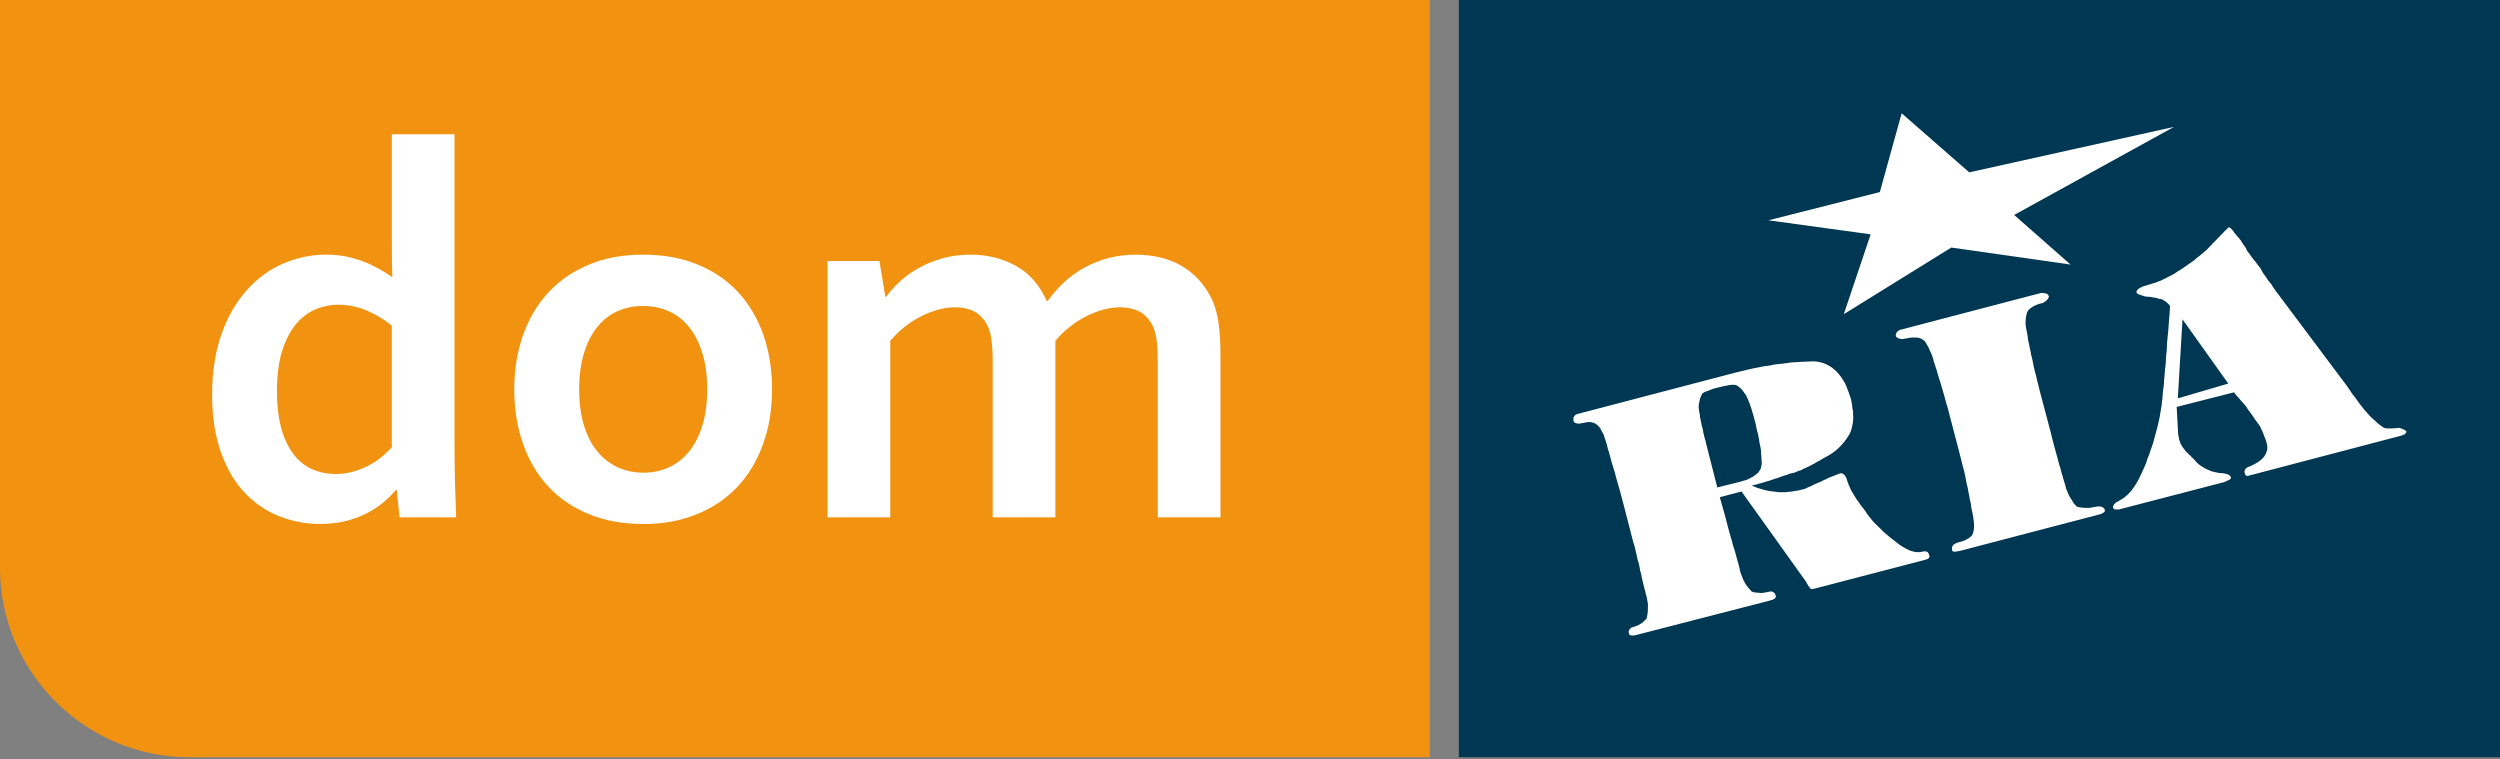 <?xml version="1.0" encoding="utf-8"?>
<!-- Generator: Adobe Illustrator 15.1.0, SVG Export Plug-In . SVG Version: 6.00 Build 0)  -->
<!DOCTYPE svg PUBLIC "-//W3C//DTD SVG 1.1//EN" "http://www.w3.org/Graphics/SVG/1.1/DTD/svg11.dtd">
<svg version="1.1" id="Шар_1" xmlns="http://www.w3.org/2000/svg" xmlns:xlink="http://www.w3.org/1999/xlink" x="0px" y="0px"
	 width="108.298px" height="32.878px" viewBox="0 0 108.298 32.878" enable-background="new 0 0 108.298 32.878"
	 xml:space="preserve">
<rect x="0" y="0" width="108.298" height="32.878" fill="#808080" stroke="none"/>
<rect x="63.196" fill-rule="evenodd" clip-rule="evenodd" fill="#003752" width="45.103" height="32.802"/>
<path fill-rule="evenodd" clip-rule="evenodd" fill="#F19311" d="M0,0h61.938v32.802H8.2c-4.51,0-8.2-3.69-8.2-8.2V0z"/>
<path fill-rule="evenodd" clip-rule="evenodd" fill="#FFFFFF" d="M73.903,19.199l0.489,1.917l1.015-0.253l0.12-0.039l0.12-0.031
	l0.102-0.046l0.092-0.048l0.093-0.046l0.075-0.055l0.073-0.055l0.056-0.048l0.047-0.047l0.037-0.063l0.046-0.071l0.02-0.071
	l0.02-0.095l0.01-0.096l-0.009-0.11l-0.008-0.119v-0.056l-0.008-0.071l-0.009-0.08l0.001-0.079l-0.009-0.087l-0.018-0.096
	l-0.018-0.096l-0.027-0.104l-0.007-0.104l-0.028-0.11l-0.016-0.119l-0.036-0.119l-0.027-0.11l-0.026-0.129l-0.026-0.127
	l-0.036-0.127l-0.044-0.175l-0.055-0.176l-0.044-0.159l-0.054-0.151l-0.045-0.128l-0.055-0.127l-0.044-0.104l-0.045-0.087
	l-0.056-0.072l-0.055-0.08l-0.056-0.071l-0.054-0.057l-0.063-0.048l-0.055-0.047l-0.057-0.032l-0.045-0.017l-0.073-0.008h-0.084
	l-0.082,0.006l-0.092,0.015l-0.092,0.023L74.65,16.73l-0.101,0.03l-0.11,0.023l-0.12,0.03l-0.111,0.031l-0.101,0.039l-0.093,0.039
	l-0.092,0.031l-0.084,0.031l-0.056,0.039l-0.046,0.032L73.71,17.11l-0.021,0.063l-0.037,0.064l-0.019,0.086l-0.019,0.08l-0.02,0.103
	l-0.01,0.104l0.008,0.103l0.009,0.063l0.008,0.071l0.019,0.072l0.009,0.071l0.007,0.088l0.019,0.079l0.019,0.096l0.018,0.086
	l0.017,0.088l0.027,0.096l0.026,0.104l0.017,0.111l0.028,0.111l0.026,0.111l0.036,0.111L73.903,19.199z M74.5,21.538L74.5,21.538
	l0.249,0.883l0.054,0.215l0.055,0.206l0.052,0.199l0.055,0.19l0.054,0.184l0.044,0.175l0.054,0.166l0.045,0.152l0.045,0.159
	l0.036,0.135l0.035,0.128l0.036,0.119l0.025,0.11l0.027,0.104l0.018,0.097l0.027,0.079l0.054,0.144l0.054,0.135l0.063,0.12
	l0.063,0.104l0.073,0.096l0.063,0.072l0.055,0.063l0.046,0.048l0.047,0.024L76,25.661l0.082,0.009l0.093,0.008l0.102,0.01
	l0.101-0.008l0.102-0.015l0.11-0.022l0.074-0.016l0.056-0.007l0.045,0.008l0.056,0.023l0.027,0.025l0.036,0.04l0.028,0.056
	l0.016,0.055v0.024l-0.009,0.024L76.9,25.907l-0.028,0.031l-0.045,0.016l-0.047,0.031L76.715,26l-0.073,0.023l-5.785,1.49
	l-0.055,0.015h-0.045H70.71h-0.046h-0.027L70.6,27.504l-0.018-0.024l-0.009-0.023l-0.019-0.058v-0.054l0.021-0.048l0.018-0.04
	l0.038-0.039l0.037-0.024l0.046-0.022l0.055-0.016l0.111-0.038l0.092-0.039l0.083-0.047l0.065-0.04l0.064-0.047l0.047-0.054
	l0.046-0.04l0.047-0.047l0.019-0.072l0.011-0.07l0.019-0.096l0.01-0.118l0.002-0.136l0.002-0.143l-0.026-0.151l-0.027-0.158
	l-0.036-0.104l-0.018-0.104l-0.035-0.12l-0.027-0.119l-0.034-0.118l-0.028-0.136l-0.034-0.135l-0.027-0.151l-0.044-0.151
	l-0.026-0.158l-0.035-0.159l-0.054-0.176l-0.036-0.174l-0.044-0.191l-0.044-0.191l-0.063-0.198l-0.48-1.862l-0.054-0.197l-0.053-0.2
	l-0.055-0.183l-0.053-0.184l-0.046-0.167l-0.043-0.166l-0.046-0.16l-0.045-0.143l-0.045-0.143l-0.036-0.136l-0.034-0.127
	l-0.036-0.12l-0.027-0.111l-0.035-0.103l-0.027-0.096l-0.018-0.088l-0.054-0.175l-0.054-0.159l-0.045-0.143L69.396,18.7
	l-0.053-0.111l-0.055-0.08l-0.055-0.063l-0.056-0.049l-0.055-0.04l-0.064-0.032l-0.082-0.023l-0.073-0.018l-0.102-0.001
	l-0.101,0.015L68.59,18.32l-0.119,0.023l-0.065,0.007L68.36,18.35l-0.046-0.008l-0.036-0.008l-0.046-0.017l-0.028-0.016
	l-0.027-0.041l-0.018-0.031v-0.048l0.001-0.056l0.009-0.047l0.021-0.039l0.036-0.048l0.037-0.032l0.046-0.016l0.046-0.015
	l6.863-1.798l0.259-0.061l0.249-0.062l0.239-0.053l0.239-0.046l0.23-0.044l0.231-0.03l0.212-0.045l0.212-0.023l0.202-0.022
	l0.202-0.03l0.194-0.021l0.184-0.007l0.176-0.014l0.184-0.006l0.156-0.007l0.157-0.007l0.147,0.009l0.138,0.025l0.127,0.033
	l0.129,0.048l0.129,0.065l0.119,0.072l0.109,0.088l0.11,0.096l0.101,0.112l0.1,0.128l0.082,0.127l0.09,0.145l0.071,0.167
	l0.064,0.167l0.063,0.175l0.063,0.191l0.018,0.103l0.025,0.119l0.009,0.104l0.018,0.104l0.019,0.103l-0.002,0.111l0.008,0.103v0.097
	l-0.011,0.103l-0.011,0.096l-0.019,0.086l-0.02,0.096l-0.019,0.079l-0.027,0.08l-0.038,0.086L80.1,18.84l-0.094,0.142l-0.102,0.143
	l-0.121,0.142l-0.13,0.134l-0.141,0.126l-0.148,0.109l-0.166,0.102l-0.175,0.095l-0.083,0.047l-0.085,0.055l-0.092,0.047
	l-0.083,0.047l-0.092,0.055l-0.093,0.047l-0.083,0.046l-0.103,0.047l-0.092,0.048l-0.101,0.038l-0.084,0.055l-0.111,0.031
	l-0.093,0.039l-0.092,0.039l-0.102,0.022l-0.102,0.022l-0.11,0.048l-0.111,0.029l-0.11,0.04l-0.111,0.038l-0.101,0.039l-0.112,0.03
	l-0.101,0.039l-0.092,0.031l-0.111,0.031l-0.093,0.03l-0.101,0.031l-0.103,0.03l-0.091,0.022l-0.102,0.032l-0.102,0.022l-0.103,0.03
	l0.121,0.041l0.137,0.058l0.118,0.032l0.13,0.04l0.128,0.033l0.129,0.025l0.138,0.018l0.139,0.017l0.137,0.018h0.13l0.146,0.002
	l0.138-0.016l0.147-0.014l0.13-0.023l0.146-0.022l0.148-0.038l0.082-0.015l0.094-0.031l0.091-0.047l0.112-0.047l0.101-0.047
	l0.111-0.055l0.111-0.046l0.119-0.048l0.129-0.069l0.131-0.055l0.12-0.063l0.111-0.038l0.109-0.048l0.083-0.03l0.093-0.039
	l0.073-0.023l0.056-0.007l0.038,0.009l0.036,0.015l0.054,0.041l0.028,0.04l0.036,0.048l0.027,0.063l0.026,0.071l0.019,0.072
	l0.027,0.063l0.026,0.079l0.036,0.072l0.036,0.088l0.036,0.079l0.055,0.088l0.045,0.08l0.054,0.088l0.056,0.095l0.063,0.089
	l0.064,0.087l0.063,0.097l0.072,0.087l0.073,0.097l0.073,0.095l0.063,0.104l0.072,0.096l0.082,0.096l0.072,0.097l0.083,0.095
	l0.091,0.089l0.082,0.08l0.081,0.079l0.093,0.089l0.073,0.08l0.092,0.072l0.082,0.072l0.072,0.063l0.082,0.064l0.073,0.057
	l0.074,0.056l0.183,0.145l0.174,0.113l0.155,0.089l0.155,0.072l0.138,0.04l0.129,0.026h0.12l0.12-0.015l0.073-0.015l0.064-0.008
	l0.046,0.009l0.046,0.016l0.036,0.024l0.027,0.04l0.018,0.047l0.019,0.057l0.01,0.032l-0.011,0.03l-0.009,0.024l-0.02,0.016
	l-0.035,0.032l-0.047,0.022l-0.064,0.016l-0.073,0.023l-4.567,1.19l-0.063,0.015l-0.056,0.016L78.597,25.5l-0.046,0.009
	l-0.046,0.007h-0.037H78.45h-0.009v-0.008l-0.01-0.017l-0.027-0.017l-0.018-0.039l-0.036-0.04l-0.036-0.057l-0.037-0.063
	l-0.036-0.071l-2.8-3.913L74.5,21.538z M84.923,19.778l0.053,0.215l0.054,0.215l0.055,0.198l0.043,0.197l0.035,0.192l0.036,0.175
	l0.044,0.176l0.026,0.158l0.035,0.158l0.019,0.144l0.035,0.136l0.026,0.128l0.008,0.11l0.026,0.11l0.019,0.097l0.018,0.079
	l0.026,0.15l0.018,0.145l0.016,0.15v0.118l-0.011,0.119l-0.019,0.095l-0.028,0.087l-0.028,0.056l-0.037,0.04l-0.047,0.039
	l-0.055,0.048l-0.074,0.038l-0.084,0.048l-0.093,0.038l-0.101,0.031l-0.111,0.03l-0.064,0.022l-0.064,0.032l-0.056,0.031
	l-0.037,0.039l-0.037,0.048l-0.01,0.046v0.057l0.008,0.063v0.031l0.019,0.009l0.036,0.016l0.027,0.008l0.037,0.001l0.056-0.008
	l0.064-0.015l0.073-0.007l6.023-1.575l0.056-0.016l0.056-0.016l0.046-0.023l0.046-0.022l0.037-0.032l0.027-0.023l0.01-0.03v-0.033
	l-0.017-0.056l-0.037-0.04l-0.046-0.032l-0.054-0.024l-0.065-0.008l-0.073-0.001l-0.074,0.007l-0.082,0.016l-0.121,0.022
	l-0.101,0.016L90.399,22l-0.102-0.001l-0.102-0.01l-0.081-0.008l-0.084-0.018l-0.063-0.016l-0.047-0.057l-0.055-0.047l-0.054-0.072
	l-0.047-0.088l-0.071-0.104l-0.064-0.111l-0.054-0.128l-0.063-0.144l-0.019-0.071l-0.026-0.096l-0.027-0.096l-0.035-0.111
	l-0.036-0.127l-0.036-0.127l-0.045-0.144l-0.035-0.151L89.2,20.116l-0.044-0.174l-0.045-0.168l-0.054-0.19l-0.053-0.191
	l-0.054-0.206l-0.054-0.208l-0.053-0.222l-0.491-1.854L88.3,16.688l-0.054-0.215l-0.045-0.198l-0.054-0.191l-0.044-0.19
	l-0.035-0.183l-0.035-0.167l-0.044-0.167l-0.027-0.159l-0.035-0.143l-0.026-0.143l-0.026-0.12l-0.027-0.12l-0.008-0.111
	l-0.018-0.096l-0.017-0.087l-0.027-0.142l-0.026-0.144l-0.008-0.143l0.01-0.127l0.01-0.111l0.02-0.095l0.02-0.088l0.028-0.055
	l0.037-0.055l0.056-0.056l0.055-0.046l0.075-0.047l0.083-0.047l0.092-0.039l0.103-0.039l0.101-0.022l0.074-0.024l0.065-0.038
	l0.064-0.048l0.046-0.047l0.036-0.047l0.021-0.039l0.02-0.047l-0.01-0.032l-0.018-0.031l-0.02-0.033l-0.045-0.024l-0.056-0.024
	l-0.055-0.008L88.5,12.691h-0.064l-0.046,0.007l-6.022,1.575l-0.075,0.016l-0.046,0.038l-0.055,0.033l-0.029,0.039l-0.018,0.04
	l-0.02,0.039v0.04v0.033l0.019,0.04l0.027,0.024l0.045,0.032l0.046,0.017l0.056,0.016l0.065,0.009l0.072-0.007l0.074-0.015
	l0.101-0.015l0.11-0.023l0.111-0.007l0.102,0.001l0.092,0.001l0.091,0.016l0.075,0.025l0.055,0.031l0.055,0.033l0.055,0.048
	l0.055,0.08l0.054,0.095l0.063,0.112l0.054,0.127l0.063,0.135l0.054,0.144l0.027,0.08l0.019,0.095l0.035,0.103l0.036,0.111
	l0.045,0.128l0.035,0.126l0.045,0.151l0.044,0.152l0.055,0.158l0.045,0.167l0.054,0.176l0.054,0.189l0.053,0.192l0.054,0.198
	l0.063,0.207l0.054,0.216L84.923,19.778z M96.528,16.616L96.528,16.616l-2.009-2.818l0.026,0.024l-0.204,3.435L96.528,16.616z
	 M94.292,17.628L94.292,17.628l0.057,1.064l0.008,0.136l0.026,0.11l0.019,0.111l0.034,0.096l0.027,0.088l0.054,0.079l0.038,0.072
	l0.055,0.064l0.044,0.063l0.056,0.064l0.063,0.057l0.056,0.063l0.073,0.057l0.045,0.063l0.073,0.057l0.054,0.063l0.118,0.129
	l0.128,0.104l0.157,0.096l0.154,0.081l0.176,0.073l0.165,0.04l0.164,0.033l0.166,0.01l0.055,0.009l0.064,0.016l0.056,0.01
	l0.046,0.023l0.036,0.023l0.046,0.033l0.019,0.023l0.018,0.04v0.031l-0.019,0.031l-0.027,0.032l-0.047,0.023l-0.046,0.023
	l-0.056,0.023l-0.064,0.03l-0.065,0.023l-4.408,1.145l-0.065,0.016l-0.063,0.016l-0.065-0.001h-0.056h-0.044l-0.028-0.017
	l-0.027-0.023L91.54,22.01l-0.009-0.04l0.01-0.047l0.02-0.04l0.027-0.04l0.038-0.039l0.036-0.039l0.064-0.031l0.056-0.031
	l0.074-0.048l0.083-0.046l0.083-0.056l0.075-0.063l0.073-0.063l0.074-0.079l0.073-0.079l0.066-0.086l0.074-0.104l0.065-0.102
	l0.066-0.11l0.065-0.119l0.055-0.118l0.066-0.127l0.056-0.134l0.066-0.143l0.075-0.174l0.057-0.19l0.075-0.174l0.057-0.182
	l0.066-0.183l0.057-0.174l0.047-0.182l0.049-0.175l0.046-0.174l0.048-0.174l0.038-0.182l0.039-0.167l0.029-0.175l0.028-0.173
	l0.03-0.174l0.019-0.167l0.02-0.166l0.012-0.182l0.02-0.183l0.029-0.207l0.012-0.214l0.02-0.23l0.021-0.238l0.03-0.261l0.011-0.271
	l0.03-0.27l0.012-0.293l0.028-0.302l0.032-0.317l0.021-0.325l0.03-0.341l0.021-0.35l-0.045-0.063l-0.063-0.057l-0.055-0.056
	l-0.074-0.041l-0.055-0.048l-0.064-0.024l-0.055-0.016l-0.056,0l-0.055-0.024l-0.064-0.017l-0.073-0.017l-0.073-0.009l-0.083-0.016
	l-0.083-0.009l-0.063-0.009h-0.083l-0.082-0.024l-0.084-0.025l-0.064-0.024l-0.063-0.016l-0.046-0.024l-0.027-0.016l-0.027-0.024
	l-0.01-0.024l-0.008-0.039l0.018-0.048l0.039-0.039l0.036-0.04l0.065-0.039l0.073-0.039l0.102-0.04l0.11-0.03l0.102-0.032
	l0.102-0.03l0.093-0.032l0.11-0.031l0.093-0.039l0.109-0.039l0.093-0.047l0.103-0.047l0.102-0.055l0.092-0.046l0.103-0.055
	l0.102-0.054l0.093-0.063l0.092-0.062l0.093-0.055l0.094-0.063l0.102-0.071l0.102-0.07l0.102-0.071l0.103-0.07l0.092-0.071
	l0.083-0.079l0.094-0.07l0.093-0.071l0.083-0.071l0.083-0.071l0.084-0.07l0.074-0.078l0.065-0.072l0.065-0.063l0.064-0.071
	l0.065-0.063l0.129-0.133l0.121-0.126l0.102-0.103l0.094-0.102l0.074-0.07l0.055-0.055l0.028-0.031l0.019-0.008h0.018l0.019,0.008
	l0.027,0.016l0.028,0.016l0.036,0.04l0.037,0.04l0.045,0.056l0.045,0.072l0.056,0.063l0.072,0.088l0.072,0.08l0.074,0.096
	l0.063,0.104l0.073,0.104l0.073,0.104l0.054,0.119l0.091,0.12l0.091,0.127l0.1,0.137l0.101,0.119l0.092,0.127l0.1,0.12l0.072,0.136
	l0.072,0.119l0.101,0.136l0.081,0.127l0.091,0.112l0.083,0.104l0.063,0.112l0.065,0.088l0.054,0.08l0.063,0.08l2.92,3.898
	l0.083,0.111l0.081,0.113l0.073,0.111l0.073,0.112l0.081,0.104l0.073,0.096l0.073,0.104l0.063,0.087l0.074,0.096l0.072,0.088
	l0.063,0.088l0.063,0.072l0.064,0.072l0.064,0.072l0.054,0.063l0.055,0.056l0.11,0.104l0.109,0.097l0.091,0.089l0.092,0.071
	l0.082,0.058l0.064,0.048l0.063,0.032l0.047,0.008l0.046,0.009h0.056l0.073,0.001l0.073,0.001l0.074-0.009l0.082,0.002l0.083-0.008
	l0.084-0.014l0.056,0.015l0.063,0.017l0.046,0.024l0.064,0.024l0.036,0.023l0.028,0.024l0.026,0.017l0.009,0.016v0.032l-0.01,0.023
	l-0.027,0.023l-0.019,0.031l-0.036,0.024l-0.048,0.015l-0.056,0.023l-0.055,0.017l-6.383,1.675l-0.027,0.007l-0.047,0.008
	l-0.037,0.008l-0.027,0.007l-0.037,0.017l-0.026,0.007l-0.029,0.008l-0.018,0.008l-0.027-0.008l-0.037-0.024l-0.036-0.031
	l-0.009-0.033l-0.018-0.063v-0.047l0.011-0.055l0.026-0.041l0.028-0.039l0.047-0.031l0.055-0.031l0.073-0.023l0.194-0.093L97.843,20
	l0.138-0.11l0.112-0.125l0.075-0.143l0.047-0.143l0.002-0.158l-0.034-0.159l-0.021-0.063l-0.019-0.063l-0.034-0.08l-0.027-0.071
	l-0.037-0.097L98.011,18.7l-0.046-0.096l-0.045-0.104l-0.072-0.111l-0.082-0.111l-0.083-0.112l-0.071-0.111l-0.073-0.104
	l-0.082-0.111l-0.082-0.104l-0.063-0.111l-0.074-0.088l-0.082-0.096l-0.082-0.088l-0.063-0.08l-0.073-0.08l-0.064-0.071
	l-0.055-0.064l-0.036-0.064L94.292,17.628z"/>
<polygon fill-rule="evenodd" clip-rule="evenodd" fill="#FFFFFF" points="81.035,10.152 76.608,9.543 81.433,8.32 82.378,4.907 
	85.305,7.466 94.175,5.497 87.252,9.312 89.693,11.46 84.527,10.724 79.871,13.61 "/>
<path fill="#FFFFFF" d="M14.545,20.534c0.266,0,0.52-0.036,0.759-0.105c0.242-0.066,0.469-0.161,0.684-0.274
	c0.211-0.113,0.403-0.242,0.567-0.379s0.301-0.271,0.418-0.399v-5.274c-0.321-0.258-0.681-0.477-1.08-0.649
	c-0.395-0.168-0.817-0.254-1.26-0.254c-0.282,0-0.579,0.055-0.888,0.167c-0.309,0.118-0.591,0.313-0.849,0.587
	c-0.254,0.274-0.469,0.657-0.641,1.146c-0.172,0.489-0.258,1.111-0.258,1.866c0,1.119,0.215,1.987,0.649,2.613
	C13.078,20.209,13.711,20.525,14.545,20.534 M9.189,17.083c0-0.97,0.137-1.839,0.403-2.598c0.266-0.759,0.634-1.397,1.096-1.913
	c0.461-0.517,0.989-0.904,1.584-1.158c0.599-0.254,1.217-0.384,1.858-0.384c0.298,0,0.583,0.027,0.849,0.078
	c0.266,0.055,0.521,0.129,0.755,0.219c0.238,0.09,0.458,0.195,0.665,0.309c0.207,0.114,0.399,0.235,0.575,0.356h0.023
	c-0.007-0.152-0.015-0.368-0.019-0.65c-0.004-0.278-0.004-0.583-0.004-0.911V5.816h2.715V19.11c0,0.734,0.008,1.365,0.024,1.893
	c0.016,0.524,0.032,0.999,0.047,1.408h-2.453l-0.117-1.182h-0.043c-0.16,0.192-0.356,0.38-0.579,0.564
	c-0.227,0.184-0.474,0.34-0.748,0.474c-0.27,0.136-0.567,0.237-0.892,0.316c-0.325,0.074-0.681,0.114-1.061,0.114
	c-0.606,0-1.185-0.106-1.737-0.321c-0.556-0.211-1.052-0.545-1.49-0.99s-0.791-1.033-1.057-1.752
	C9.322,18.91,9.189,18.062,9.189,17.083"/>
<path fill="#FFFFFF" d="M30.635,16.865c0-0.587-0.066-1.108-0.208-1.558c-0.137-0.454-0.328-0.829-0.571-1.135
	c-0.247-0.309-0.54-0.536-0.884-0.688c-0.344-0.153-0.716-0.23-1.123-0.23c-0.396,0-0.767,0.078-1.107,0.23
	c-0.336,0.152-0.63,0.379-0.876,0.688c-0.242,0.306-0.434,0.681-0.571,1.135c-0.137,0.45-0.207,0.97-0.207,1.558
	c0,0.587,0.07,1.106,0.207,1.557c0.137,0.453,0.329,0.829,0.579,1.131c0.247,0.301,0.544,0.531,0.881,0.688
	c0.34,0.156,0.716,0.235,1.119,0.235c0.407,0,0.774-0.079,1.11-0.235c0.337-0.156,0.626-0.387,0.873-0.688
	c0.243-0.302,0.434-0.678,0.571-1.131C30.569,17.971,30.635,17.452,30.635,16.865 M33.444,16.865c0,0.872-0.129,1.666-0.392,2.381
	c-0.258,0.721-0.629,1.335-1.114,1.848c-0.485,0.513-1.072,0.908-1.761,1.185c-0.688,0.282-1.455,0.42-2.304,0.42
	c-0.872,0-1.651-0.138-2.343-0.42c-0.693-0.276-1.279-0.672-1.761-1.185s-0.849-1.127-1.103-1.848
	c-0.259-0.716-0.388-1.509-0.388-2.381c0-0.873,0.133-1.667,0.392-2.383c0.258-0.72,0.634-1.334,1.119-1.847
	c0.485-0.513,1.072-0.908,1.757-1.185c0.688-0.282,1.456-0.419,2.304-0.419c0.873,0,1.655,0.137,2.343,0.419
	c0.693,0.277,1.279,0.672,1.761,1.185c0.481,0.512,0.849,1.127,1.106,1.847C33.315,15.198,33.444,15.992,33.444,16.865"/>
<path fill="#FFFFFF" d="M50.153,15.647c0-0.234-0.008-0.458-0.023-0.661c-0.016-0.207-0.039-0.388-0.078-0.54
	c-0.086-0.336-0.25-0.607-0.493-0.814c-0.246-0.208-0.591-0.313-1.032-0.321c-0.235,0-0.481,0.035-0.732,0.102
	c-0.254,0.071-0.504,0.168-0.75,0.293c-0.25,0.125-0.485,0.278-0.712,0.458c-0.227,0.18-0.431,0.379-0.615,0.603v7.644h-2.715
	v-6.764c0-0.234-0.008-0.458-0.024-0.661c-0.015-0.207-0.043-0.388-0.078-0.54c-0.086-0.336-0.246-0.607-0.489-0.814
	c-0.239-0.208-0.587-0.313-1.037-0.321c-0.238,0-0.481,0.035-0.735,0.102c-0.25,0.071-0.501,0.168-0.748,0.293
	c-0.25,0.125-0.485,0.278-0.712,0.458c-0.227,0.18-0.43,0.379-0.614,0.603v7.644H35.85V11.305h2.246l0.255,1.549h0.043
	c0.16-0.231,0.364-0.458,0.61-0.677c0.243-0.223,0.521-0.419,0.83-0.587c0.309-0.168,0.649-0.301,1.021-0.407
	c0.369-0.101,0.764-0.152,1.174-0.152c0.732,0,1.393,0.16,1.976,0.485c0.586,0.325,1.033,0.833,1.338,1.522h0.043
	c0.215-0.301,0.454-0.571,0.716-0.817c0.266-0.243,0.559-0.454,0.88-0.63c0.32-0.176,0.665-0.313,1.036-0.411
	c0.368-0.097,0.767-0.148,1.185-0.148c0.795,0.008,1.46,0.172,2,0.497c0.54,0.325,0.955,0.771,1.245,1.338
	c0.078,0.145,0.14,0.301,0.195,0.473c0.055,0.173,0.098,0.364,0.133,0.579c0.031,0.215,0.059,0.45,0.074,0.712
	c0.016,0.257,0.02,0.555,0.02,0.892v6.889h-2.715V15.647z"/>
</svg>
